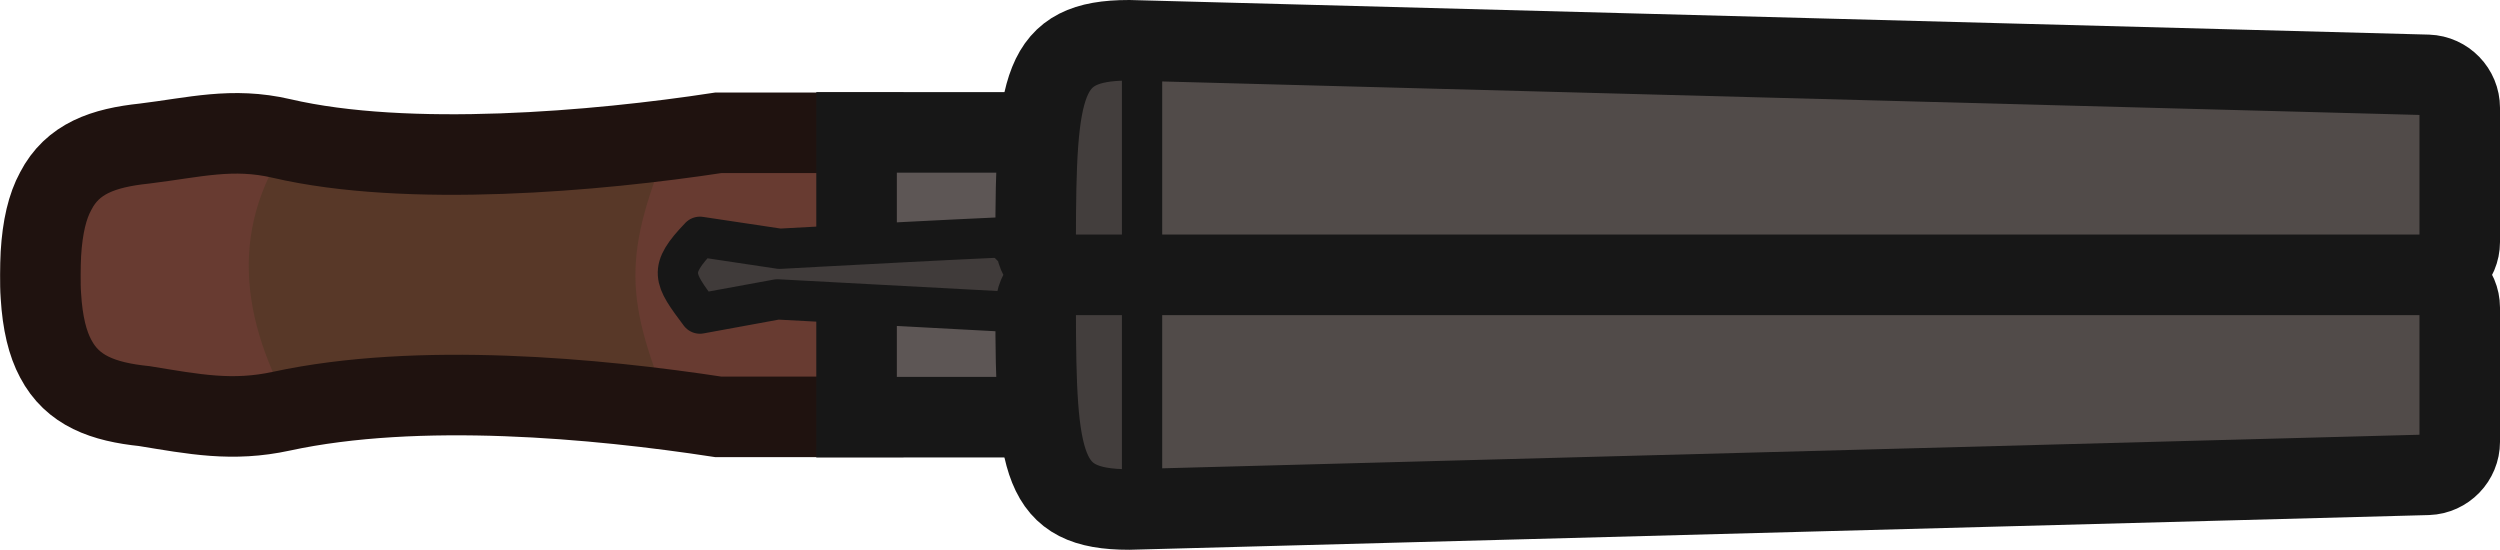 <svg width="93.129" height="20.48" viewBox="0 0 24.64 5.419" xmlns="http://www.w3.org/2000/svg">
    <path class="cls-2" d="M195.147-18.119c-1.196.183-1.924.056-3.12.056a9.847 9.847 0 0 0-1.479.05c-.407.043-.709.148-.875.469-.082.15-.13.351-.146.619-.003.063-.005.206-.005.206s0 .143.005.206c.016.27.066.471.146.62.166.317.468.426.875.468.49.08.985.05 1.48.05 1.195 0 1.923-.127 3.119.056h3.495v-2.8z" style="fill:#683b31;fill-opacity:1;stroke-width:.265" transform="translate(-189.125 19.428)"/>
    <path class="cls-3" d="M192.035-18.115h3.725c-.509 1.214-.485 1.626 0 2.792h-3.725c-.554-.96-.668-1.897 0-2.792z" style="fill:#583828;fill-opacity:1;stroke-width:.265" transform="translate(-189.125 19.428)"/>
    <path class="cls-5" d="M196.205-18.119c-1.196.183-3.064.346-4.306.056-.485-.113-.858-.01-1.35.05-.408.043-.71.148-.876.469-.082.15-.13.351-.146.619-.003.063-.005.13-.005.2v.011c0 .072 0 .138.005.201.016.27.066.471.146.62.166.317.468.426.875.468.49.08.867.155 1.35.05 1.349-.292 3.111-.127 4.307.056h1.428v-2.8z" style="fill:none;stroke:#1f120f;stroke-width:.794px" transform="translate(-189.125 19.428)"/>
    <path class="cls-4" style="fill:#5d5655;fill-opacity:1;stroke:#171717;stroke-width:.794px" d="M197.567-18.123h2.379v2.807h-2.379z" transform="translate(-189.125 19.428)"/>
    <path style="fill:#403b3a;fill-opacity:1;stroke:#171717;stroke-width:.397;stroke-linejoin:round;stroke-dasharray:none;stroke-opacity:1" d="M199.388-17.1c-.105-.012-2.579.124-2.579.124l-.786-.118c-.315.328-.263.407 0 .757l.764-.14 2.613.14z" transform="translate(-189.125 19.428)"/>
    <path class="cls-4" d="M199.67-16.699h13.387c.18 0 .325.146.325.326v1.32c0 .175-.14.32-.315.326l-12.802.34c-.862 0-.918-.433-.92-1.984 0-.18.145-.328.325-.328zM199.67-16.699h13.387c.18 0 .325-.145.325-.325v-1.32c0-.175-.14-.32-.315-.326l-12.802-.341c-.862 0-.918.434-.92 1.984 0 .18.145.328.325.328z" style="fill:#514b49;fill-opacity:1;stroke:none;stroke-width:.794px" transform="translate(-189.125 19.428)"/>
    <path style="fill:#433e3d;fill-opacity:1;stroke:none;stroke-width:.397;stroke-linecap:round;stroke-linejoin:round;stroke-dasharray:none;stroke-opacity:1" d="M200.288-19.02v4.755l-.655-.378v-4.07z" transform="translate(-189.125 19.428)"/>
    <path class="cls-4" d="M199.657-16.719h13.386c.18 0 .326.146.326.325v1.32c0 .175-.14.32-.315.326l-12.802.342c-.863 0-.918-.434-.92-1.985 0-.18.145-.328.325-.328zM199.657-16.719h13.386c.18 0 .326-.145.326-.325v-1.32c0-.175-.14-.32-.315-.326l-12.802-.341c-.863 0-.918.434-.92 1.984 0 .18.145.328.325.328z" style="fill:none;fill-opacity:1;stroke:#171717;stroke-width:.794px" transform="translate(-189.125 19.428)"/>
    <path style="fill:#683b31;fill-opacity:1;stroke:#171717;stroke-width:.397;stroke-linecap:round;stroke-linejoin:round;stroke-dasharray:none;stroke-opacity:1" d="M200.381-18.72v4.092" transform="translate(-189.125 19.428)"/>
</svg>
